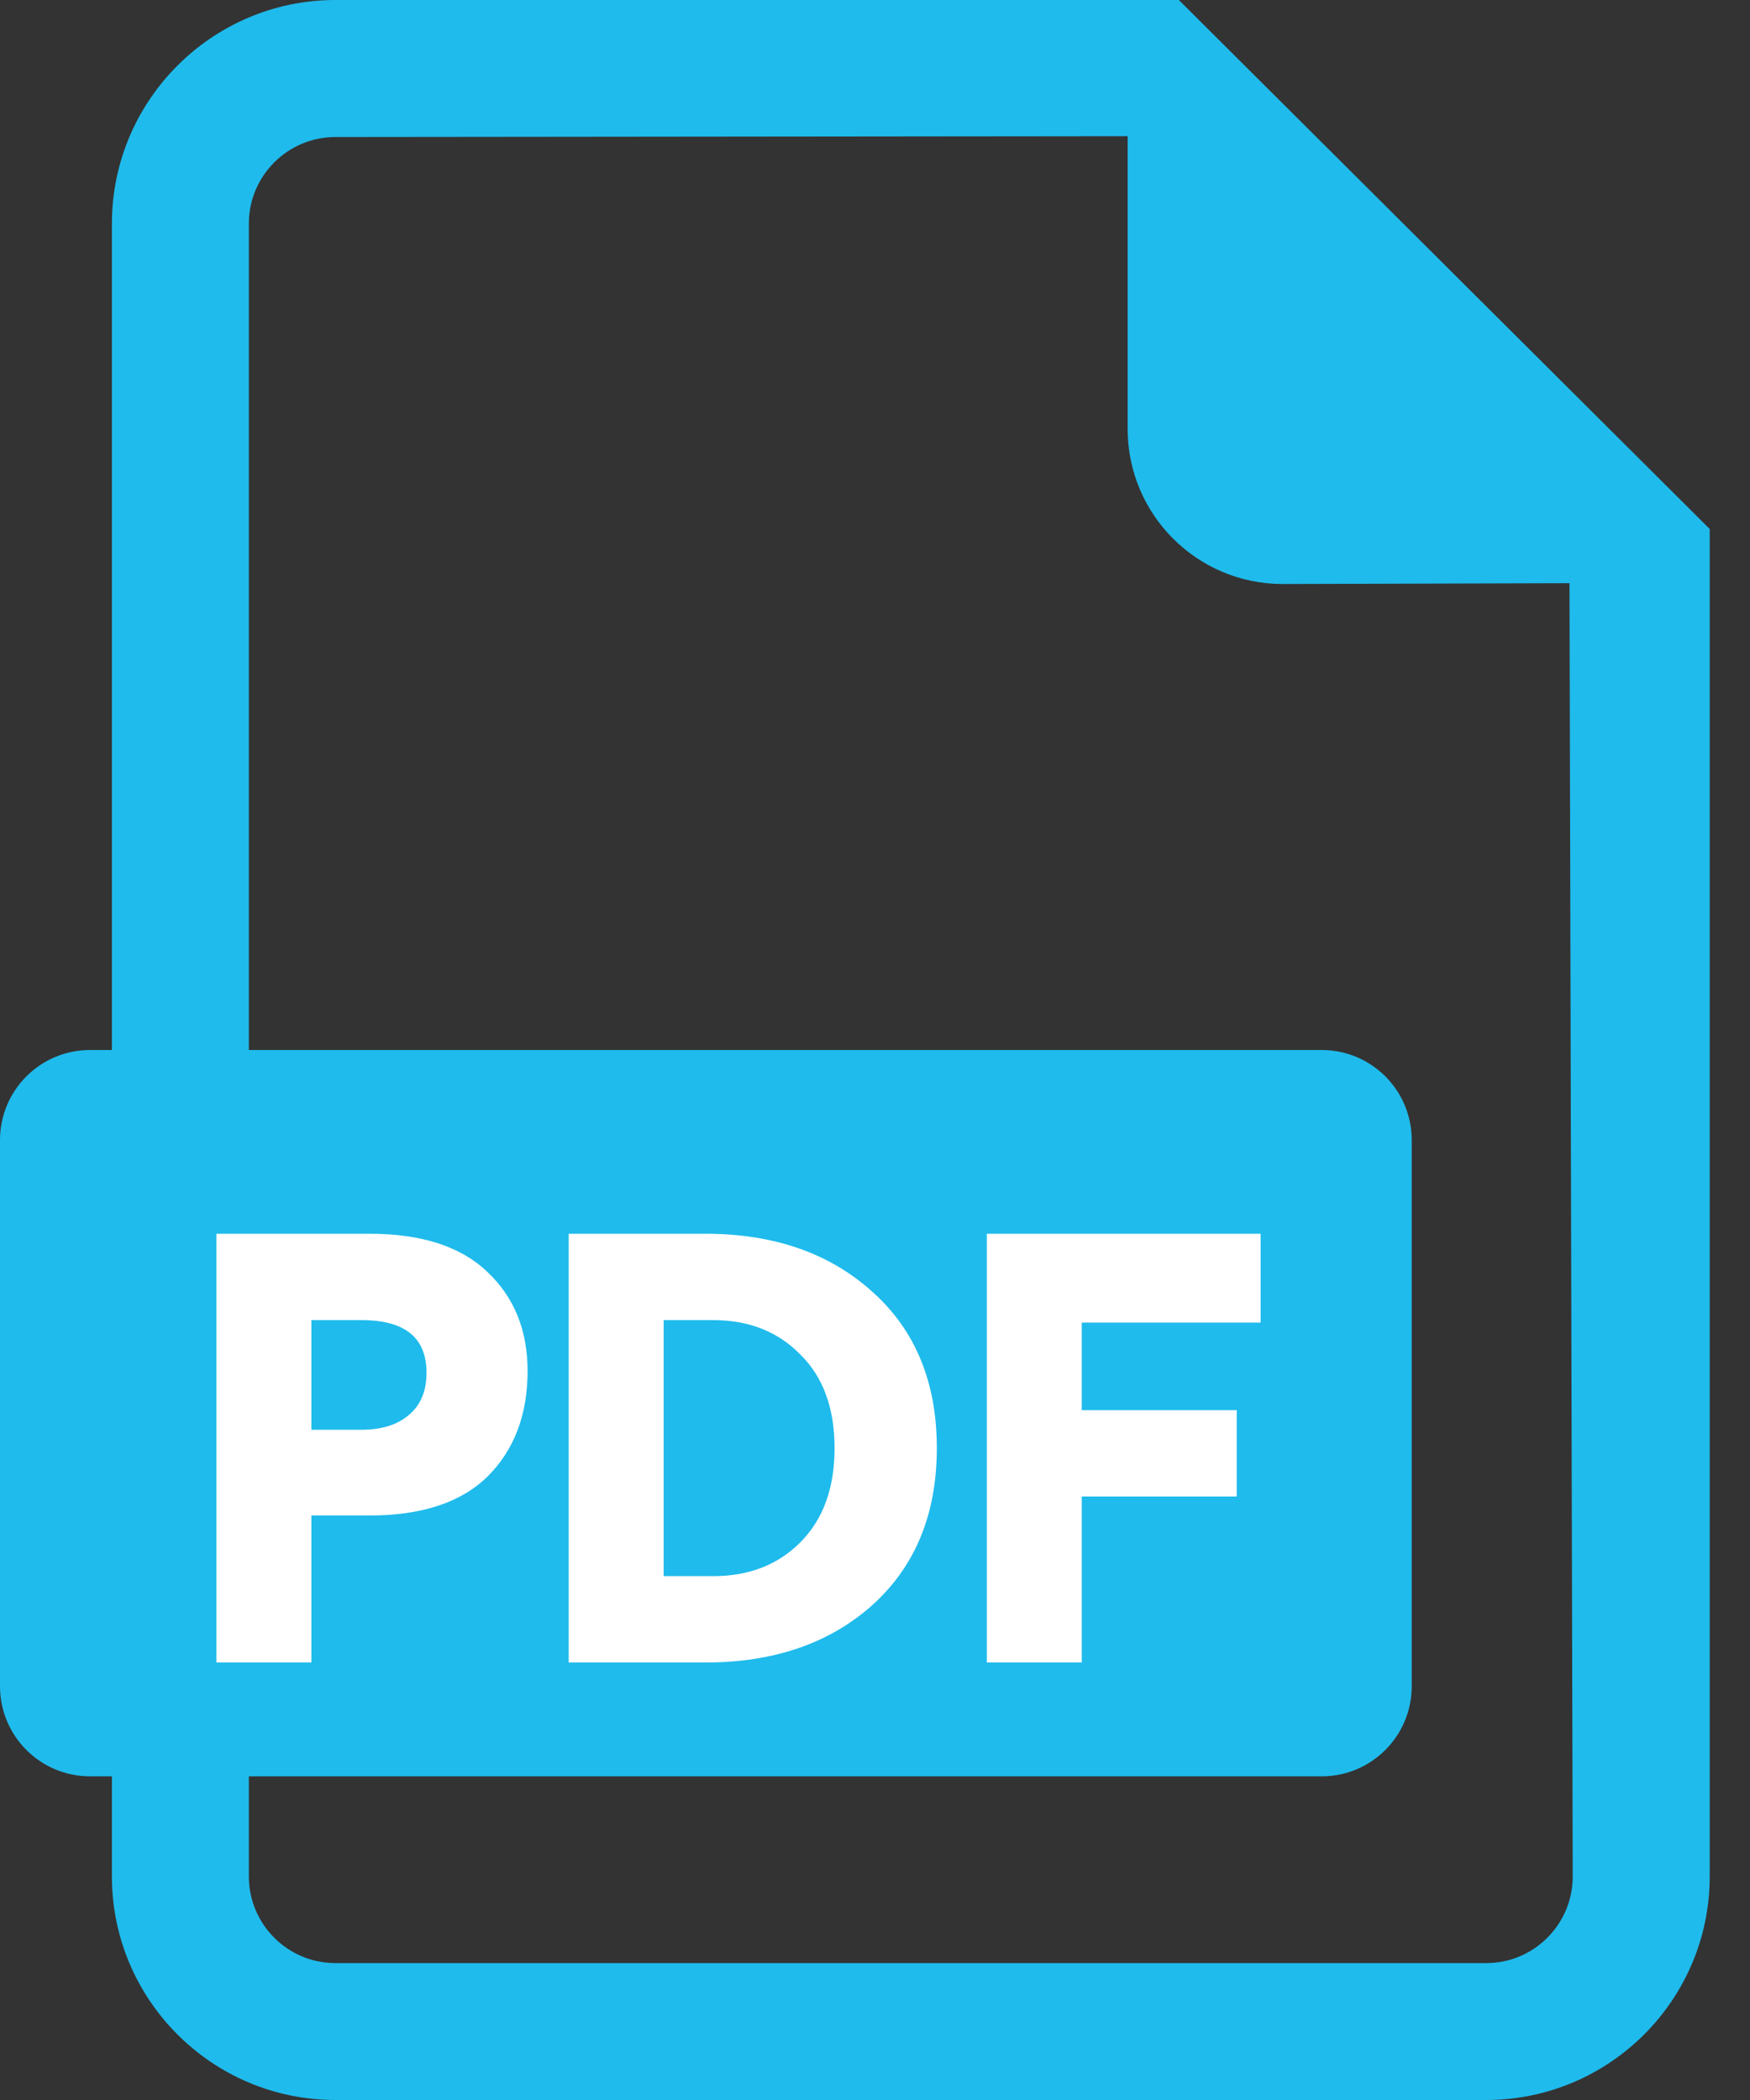 <svg width="40" height="48" viewBox="0 0 40 48" fill="none" xmlns="http://www.w3.org/2000/svg">
<rect x="0" y="0" width="40" height="48" fill="#333333" stroke="none"/>
<path d="M26.945 0H7.666C4.85 0 2.558 2.294 2.558 5.109V24H2.059C0.922 24 0 24.921 0 26.059V38.543C0 39.681 0.922 40.602 2.059 40.602H2.558V42.891C2.558 45.709 4.85 48 7.666 48H33.971C36.786 48 39.079 45.709 39.079 42.891V12.091L26.945 0ZM33.971 44.871H7.666C6.576 44.871 5.688 43.983 5.688 42.891V40.602H30.209C31.346 40.602 32.268 39.681 32.268 38.543V26.059C32.268 24.921 31.346 24 30.209 24H5.688V5.109C5.688 4.02 6.576 3.132 7.666 3.132L25.775 3.113V9.806C25.775 11.761 27.361 13.349 29.318 13.349L35.874 13.33L35.948 42.891C35.948 43.983 35.062 44.871 33.971 44.871Z" fill="#1FBBEC"/>
<path d="M8.447 28.2C9.632 28.2 10.528 28.489 11.135 29.068C11.751 29.647 12.059 30.403 12.059 31.336C12.059 32.335 11.755 33.137 11.149 33.744C10.542 34.341 9.641 34.64 8.447 34.64H7.117V38H4.947V28.2H8.447ZM8.265 32.68C8.722 32.68 9.081 32.568 9.343 32.344C9.613 32.12 9.749 31.798 9.749 31.378C9.749 30.575 9.254 30.174 8.265 30.174H7.117V32.68H8.265ZM16.122 28.2C17.689 28.2 18.963 28.643 19.944 29.53C20.924 30.407 21.413 31.597 21.413 33.1C21.413 34.603 20.924 35.797 19.944 36.684C18.963 37.561 17.689 38 16.122 38H12.999V28.2H16.122ZM16.303 30.174H15.169V36.026H16.303C17.116 36.026 17.778 35.769 18.291 35.256C18.814 34.733 19.076 34.015 19.076 33.1C19.076 32.185 18.814 31.471 18.291 30.958C17.778 30.435 17.116 30.174 16.303 30.174ZM28.814 30.23H24.726V32.232H28.268V34.206H24.726V38H22.556V28.2H28.814V30.23Z" fill="white"/>
</svg>
